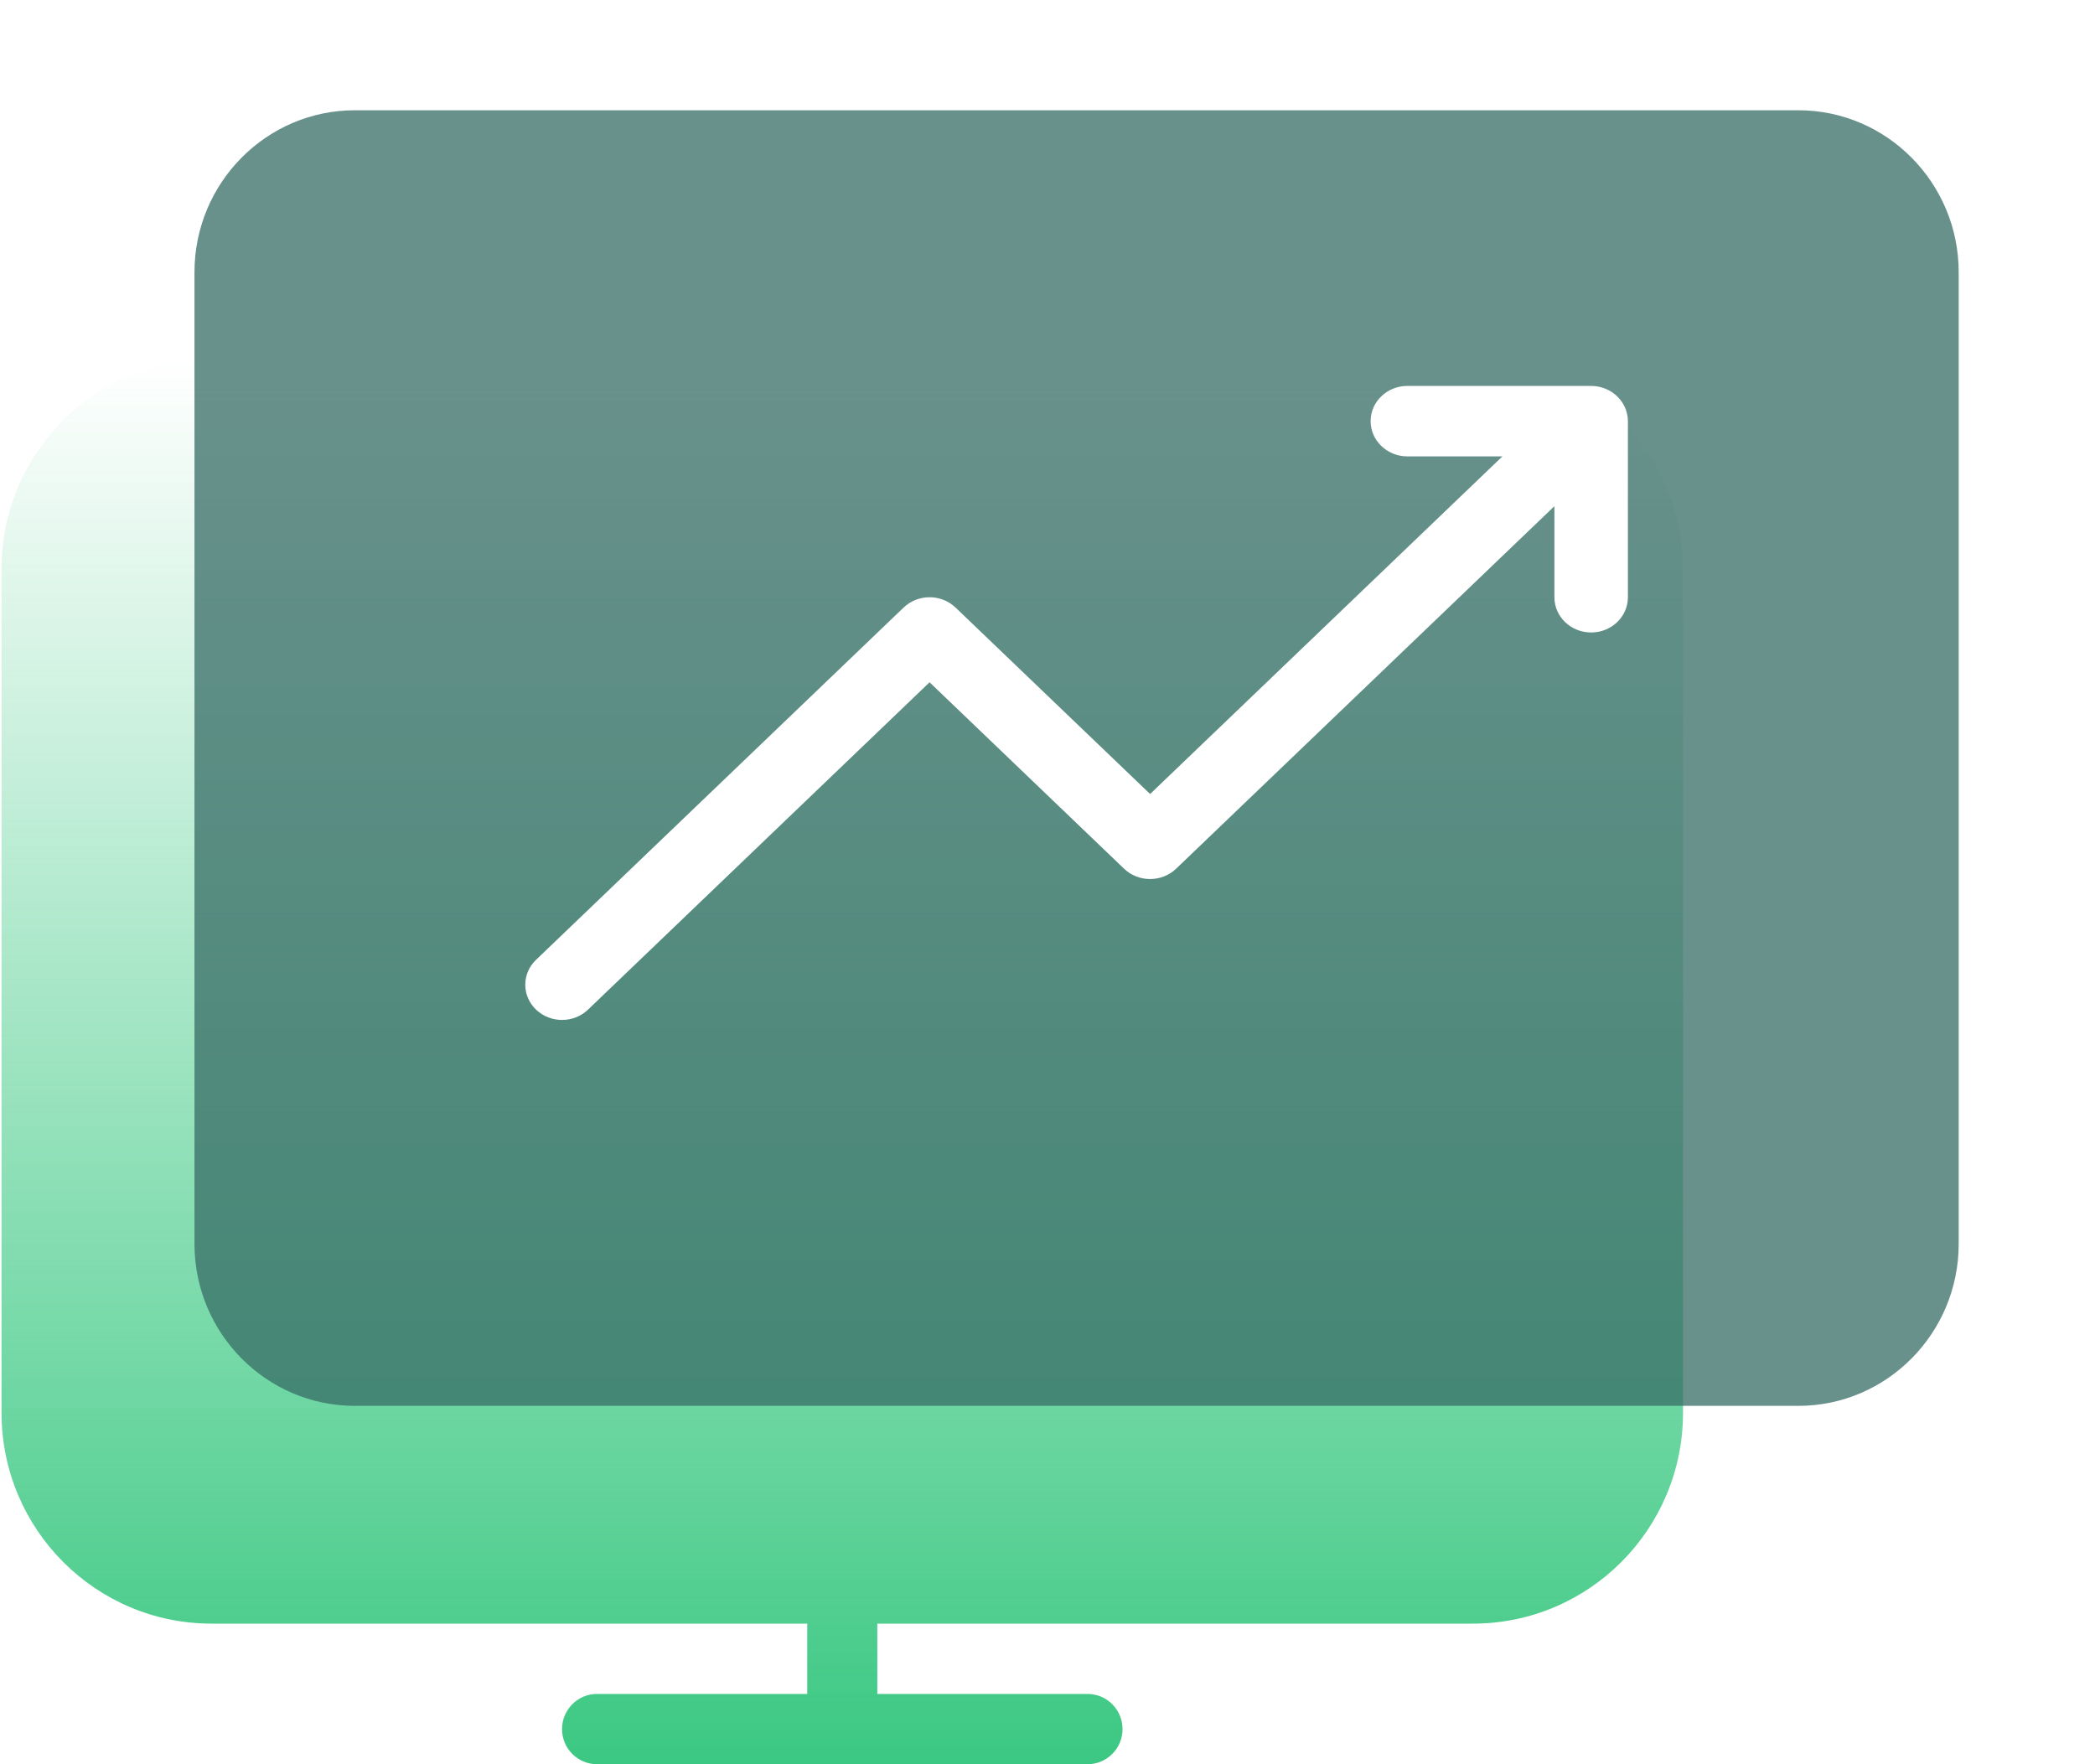 <svg width="76" height="64" viewBox="0 0 76 64" fill="none" xmlns="http://www.w3.org/2000/svg">
<path fill-rule="evenodd" clip-rule="evenodd" d="M53.43 13H7.68C3.469 13 0.055 16.425 0.055 20.65V51.25C0.055 55.475 3.469 58.9 7.68 58.9H29.284V61.45H21.659C20.958 61.45 20.389 62.021 20.389 62.725C20.389 63.429 20.958 64 21.659 64H39.451C40.153 64 40.722 63.429 40.722 62.725C40.722 62.021 40.153 61.45 39.451 61.45H31.826V58.9H53.43C57.642 58.9 61.055 55.475 61.055 51.25V20.65C61.055 16.425 57.642 13 53.43 13Z" fill="url(#paint0_linear)"/>
<g opacity="0.75" filter="url(#filter0_dd)">
<path fill-rule="evenodd" clip-rule="evenodd" d="M71.055 43.125C71.055 46.365 68.446 49 65.237 49H12.873C9.665 49 7.055 46.365 7.055 43.125V7.875C7.055 4.635 9.665 2 12.873 2H65.237C68.446 2 71.055 4.635 71.055 7.875V43.125Z" fill="#376C66"/>
</g>
<path fill-rule="evenodd" clip-rule="evenodd" d="M58.231 14.098C58.069 14.033 57.895 14 57.722 14H51.055C50.319 14 49.722 14.572 49.722 15.278C49.722 15.983 50.319 16.556 51.055 16.556H54.503L41.722 28.804L34.665 22.041C34.143 21.541 33.3 21.541 32.779 22.041L19.446 34.819C18.925 35.317 18.925 36.126 19.446 36.626C19.706 36.875 20.048 37 20.389 37C20.73 37 21.072 36.875 21.332 36.626L33.722 24.751L40.779 31.515C41.299 32.013 42.143 32.013 42.665 31.515L56.389 18.362V21.667C56.389 22.372 56.986 22.944 57.722 22.944C58.458 22.944 59.055 22.372 59.055 21.667V15.278C59.055 15.112 59.019 14.946 58.953 14.79C58.817 14.477 58.557 14.227 58.231 14.098Z" fill="white"/>
<defs>
<filter id="filter0_dd" x="3.055" y="0" width="72" height="55" filterUnits="userSpaceOnUse" color-interpolation-filters="sRGB">
<feFlood flood-opacity="0" result="BackgroundImageFix"/>
<feColorMatrix in="SourceAlpha" type="matrix" values="0 0 0 0 0 0 0 0 0 0 0 0 0 0 0 0 0 0 127 0"/>
<feOffset dy="2"/>
<feGaussianBlur stdDeviation="2"/>
<feColorMatrix type="matrix" values="0 0 0 0 0.376 0 0 0 0 0.38 0 0 0 0 0.439 0 0 0 0.16 0"/>
<feBlend mode="normal" in2="BackgroundImageFix" result="effect1_dropShadow"/>
<feColorMatrix in="SourceAlpha" type="matrix" values="0 0 0 0 0 0 0 0 0 0 0 0 0 0 0 0 0 0 127 0"/>
<feOffset/>
<feGaussianBlur stdDeviation="0.5"/>
<feColorMatrix type="matrix" values="0 0 0 0 0.157 0 0 0 0 0.161 0 0 0 0 0.239 0 0 0 0.04 0"/>
<feBlend mode="normal" in2="effect1_dropShadow" result="effect2_dropShadow"/>
<feBlend mode="normal" in="SourceGraphic" in2="effect2_dropShadow" result="shape"/>
</filter>
<linearGradient id="paint0_linear" x1="30.555" y1="13" x2="30.555" y2="64" gradientUnits="userSpaceOnUse">
<stop stop-color="#3BC882" stop-opacity="0"/>
<stop offset="1" stop-color="#3BC882"/>
</linearGradient>
</defs>
</svg>
